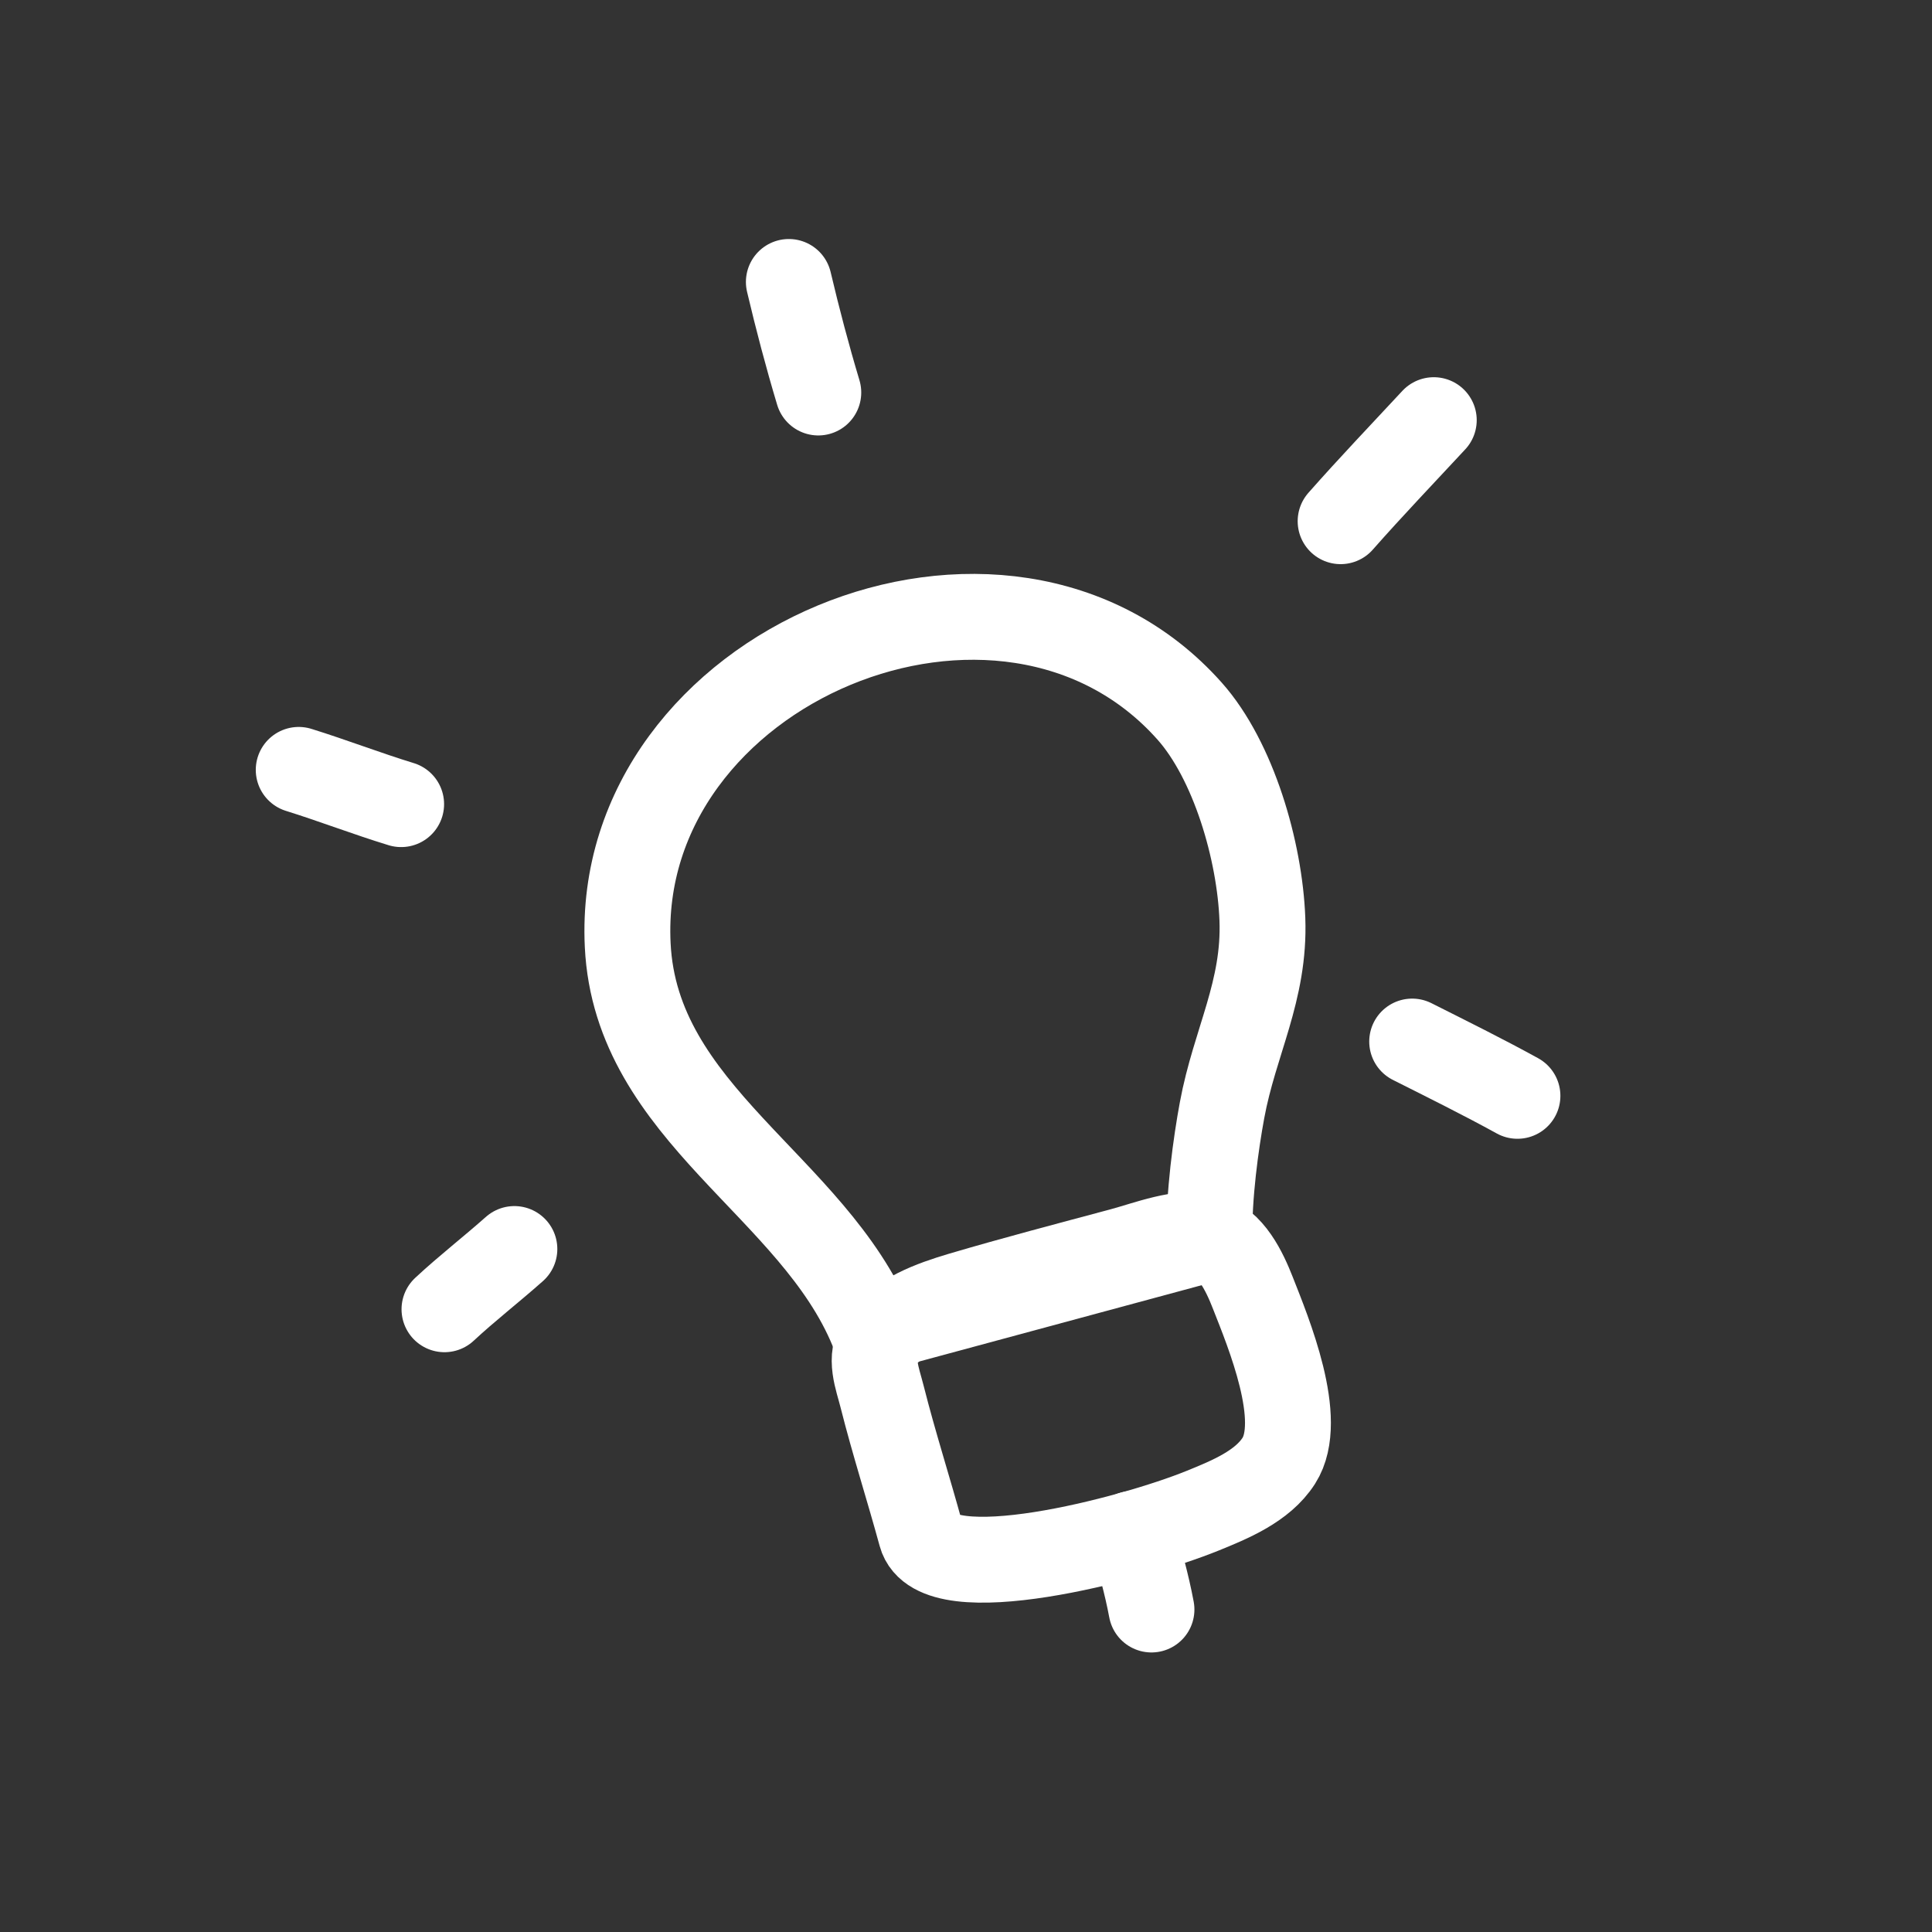 <svg width="49" height="49" viewBox="0 0 49 49" fill="none" xmlns="http://www.w3.org/2000/svg">
<rect x="0" y="0" width="49" height="49" fill="#333333" stroke="none"/>
<g id="Sketch-annotation-element-stroke-icon-line-idea-lightbulb">
<path id="Vector" d="M30.17 18.034C25.477 12.76 15.576 16.874 15.92 23.968C16.127 28.248 20.621 30.069 22.125 33.724L30.675 31.414C30.653 30.334 30.839 28.993 30.994 28.157C31.315 26.421 32.085 25.135 32.017 23.314C31.952 21.581 31.286 19.288 30.17 18.034Z" stroke="white" stroke-width="2.178" stroke-miterlimit="1.5" stroke-linecap="round" stroke-linejoin="round"/>
<path id="Vector_2" fill-rule="evenodd" clip-rule="evenodd" d="M23.361 38.924C23.043 37.757 22.671 36.605 22.375 35.432C22.259 34.967 22.027 34.423 22.34 33.992C22.796 33.362 23.647 33.059 24.367 32.845C25.718 32.446 27.09 32.087 28.451 31.722C29.071 31.556 29.967 31.199 30.608 31.356C31.219 31.505 31.569 32.266 31.774 32.788C32.167 33.789 33.095 36.011 32.435 37.046C32.019 37.699 31.187 38.036 30.504 38.314C28.691 39.051 23.746 40.338 23.361 38.924Z" stroke="white" stroke-width="2.178" stroke-miterlimit="1.5" stroke-linecap="round" stroke-linejoin="round"/>
<path id="Vector_3" d="M28.716 38.904C28.903 39.536 29.083 40.173 29.204 40.821" stroke="white" stroke-width="2.178" stroke-miterlimit="1.5" stroke-linecap="round" stroke-linejoin="round"/>
<path id="Vector_4" d="M11.273 33.206C11.845 32.674 12.463 32.196 13.046 31.678" stroke="white" stroke-width="2.178" stroke-miterlimit="1.5" stroke-linecap="round" stroke-linejoin="round"/>
<path id="Vector_5" d="M7.576 19.526C8.448 19.798 9.302 20.128 10.174 20.395" stroke="white" stroke-width="2.178" stroke-miterlimit="1.5" stroke-linecap="round" stroke-linejoin="round"/>
<path id="Vector_6" d="M20.754 9.955C20.475 9.026 20.23 8.095 20.007 7.151" stroke="white" stroke-width="2.178" stroke-miterlimit="1.5" stroke-linecap="round" stroke-linejoin="round"/>
<path id="Vector_7" d="M34.001 13.219C34.769 12.348 35.574 11.507 36.364 10.656" stroke="white" stroke-width="2.178" stroke-miterlimit="1.5" stroke-linecap="round" stroke-linejoin="round"/>
<path id="Vector_8" d="M35.816 26.416C36.712 26.867 37.608 27.31 38.486 27.793" stroke="white" stroke-width="2.178" stroke-miterlimit="1.5" stroke-linecap="round" stroke-linejoin="round"/>
</g>
</svg>

